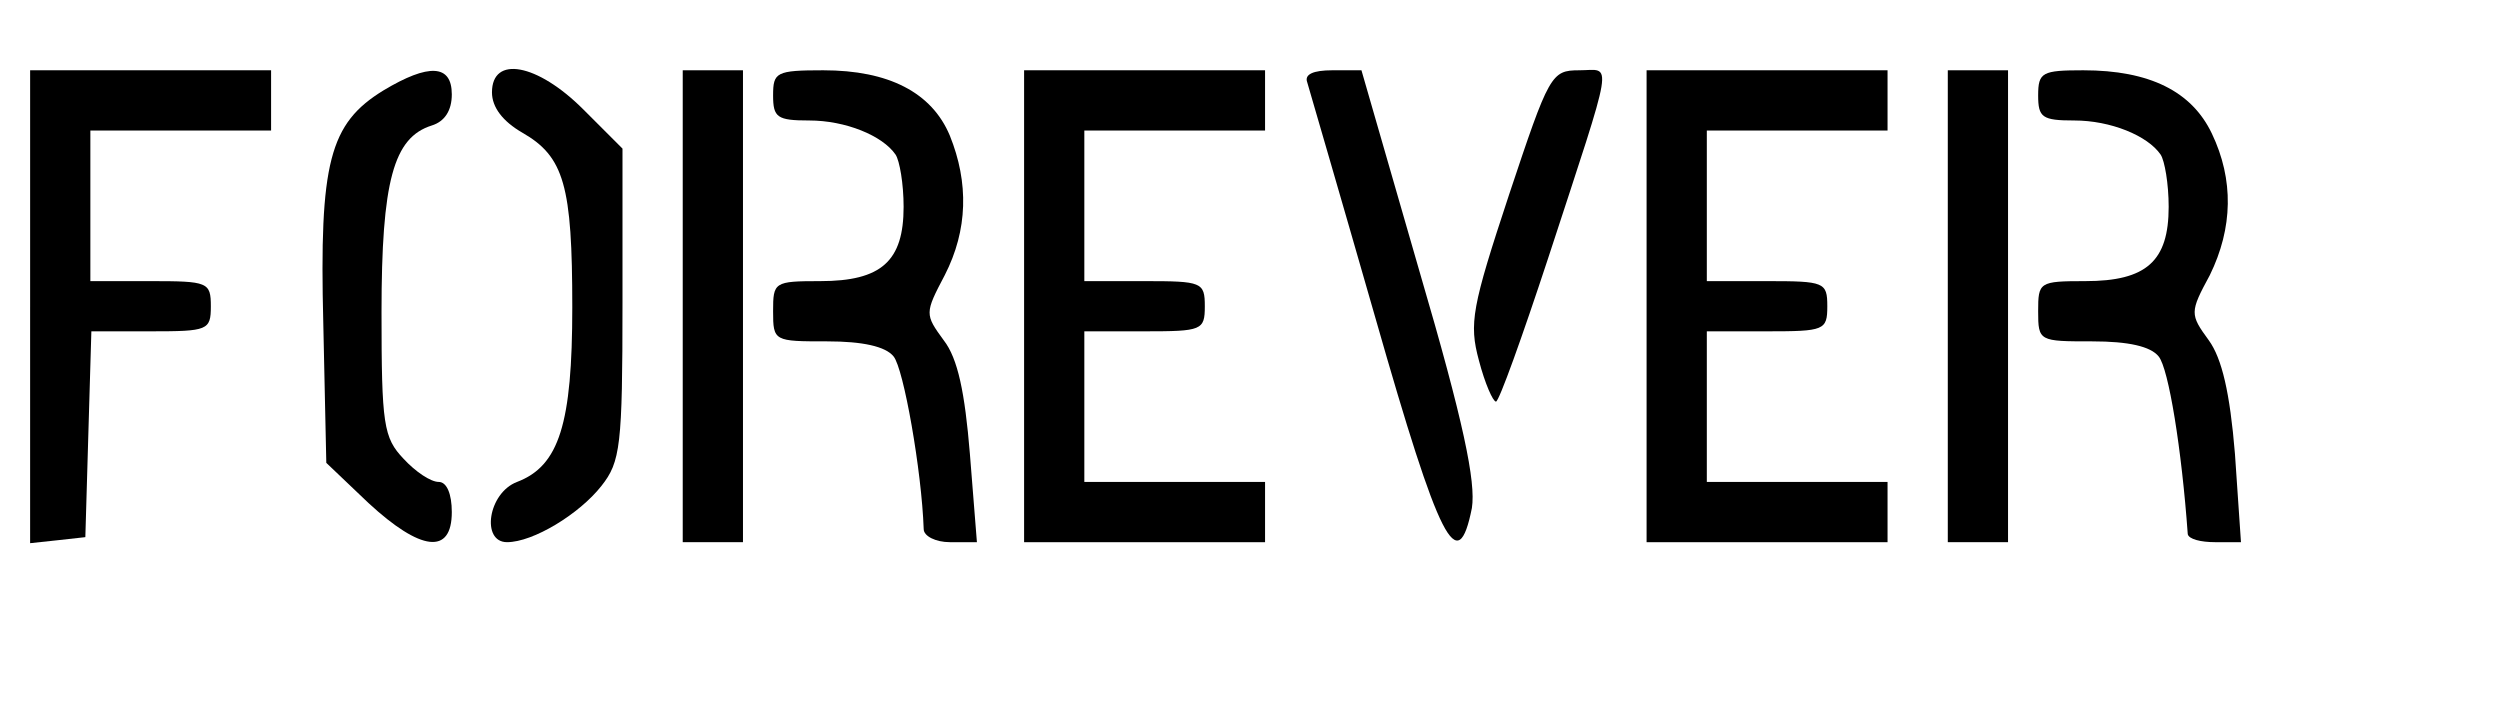 <?xml version="1.0" standalone="no"?>
<!DOCTYPE svg PUBLIC "-//W3C//DTD SVG 20010904//EN"
 "http://www.w3.org/TR/2001/REC-SVG-20010904/DTD/svg10.dtd">
<svg version="1.0" xmlns="http://www.w3.org/2000/svg"
 width="249pt" height="71pt" viewBox="0 0 249 71"
 preserveAspectRatio="xMidYMid meet">

<g transform="translate(0,71) scale(0.1,-0.1)"
fill="#000000" stroke="none">
<path d="M30 404 l0 -235 28 3 27 3 3 103 3 102 59 0 c57 0 60 1 60 25 0 24
-3 25 -60 25 l-60 0 0 75 0 75 90 0 90 0 0 30 0 30 -120 0 -120 0 0 -236z"/>
<path d="M382 620 c-54 -33 -64 -72 -60 -232 l3 -139 42 -40 c52 -48 83 -52
83 -9 0 18 -5 30 -13 30 -8 0 -23 10 -35 23 -20 21 -22 34 -22 146 0 131 12
174 50 186 13 4 20 15 20 31 0 30 -23 31 -68 4z"/>
<path d="M490 618 c0 -15 11 -29 30 -40 42 -24 50 -53 50 -174 0 -116 -13
-158 -55 -174 -29 -11 -36 -60 -10 -60 26 0 72 28 94 56 19 24 21 40 21 182
l0 154 -39 39 c-46 46 -91 54 -91 17z"/>
<path d="M680 405 l0 -235 30 0 30 0 0 235 0 235 -30 0 -30 0 0 -235z"/>
<path d="M770 615 c0 -22 4 -25 36 -25 36 0 73 -15 86 -34 4 -6 8 -29 8 -52 0
-54 -22 -74 -83 -74 -46 0 -47 -1 -47 -30 0 -30 1 -30 54 -30 35 0 58 -5 66
-15 10 -12 28 -114 30 -172 0 -7 12 -13 26 -13 l27 0 -7 88 c-5 61 -12 95 -26
113 -19 26 -19 27 1 65 23 45 24 92 5 139 -18 43 -61 65 -126 65 -47 0 -50 -2
-50 -25z"/>
<path d="M1020 405 l0 -235 120 0 120 0 0 30 0 30 -90 0 -90 0 0 75 0 75 60 0
c57 0 60 1 60 25 0 24 -3 25 -60 25 l-60 0 0 75 0 75 90 0 90 0 0 30 0 30
-120 0 -120 0 0 -235z"/>
<path d="M1302 628 c2 -7 33 -113 68 -235 64 -224 82 -259 96 -189 4 26 -8 85
-52 235 l-58 201 -29 0 c-19 0 -28 -4 -25 -12z"/>
<path d="M1503 516 c-37 -112 -40 -128 -30 -165 6 -23 14 -41 17 -41 3 0 26
64 52 143 67 205 64 187 31 187 -28 0 -30 -4 -70 -124z"/>
<path d="M1640 405 l0 -235 120 0 120 0 0 30 0 30 -90 0 -90 0 0 75 0 75 60 0
c57 0 60 1 60 25 0 24 -3 25 -60 25 l-60 0 0 75 0 75 90 0 90 0 0 30 0 30
-120 0 -120 0 0 -235z"/>
<path d="M1940 405 l0 -235 30 0 30 0 0 235 0 235 -30 0 -30 0 0 -235z"/>
<path d="M2030 615 c0 -22 4 -25 36 -25 36 0 73 -15 86 -34 4 -6 8 -29 8 -52
0 -54 -22 -74 -83 -74 -46 0 -47 -1 -47 -30 0 -30 1 -30 54 -30 36 0 58 -5 66
-15 10 -12 23 -93 29 -177 1 -5 13 -8 27 -8 l26 0 -6 88 c-5 61 -13 95 -26
113 -19 26 -19 28 1 65 23 47 24 95 2 141 -20 42 -62 63 -128 63 -41 0 -45 -2
-45 -25z"/>
</g>
</svg>
